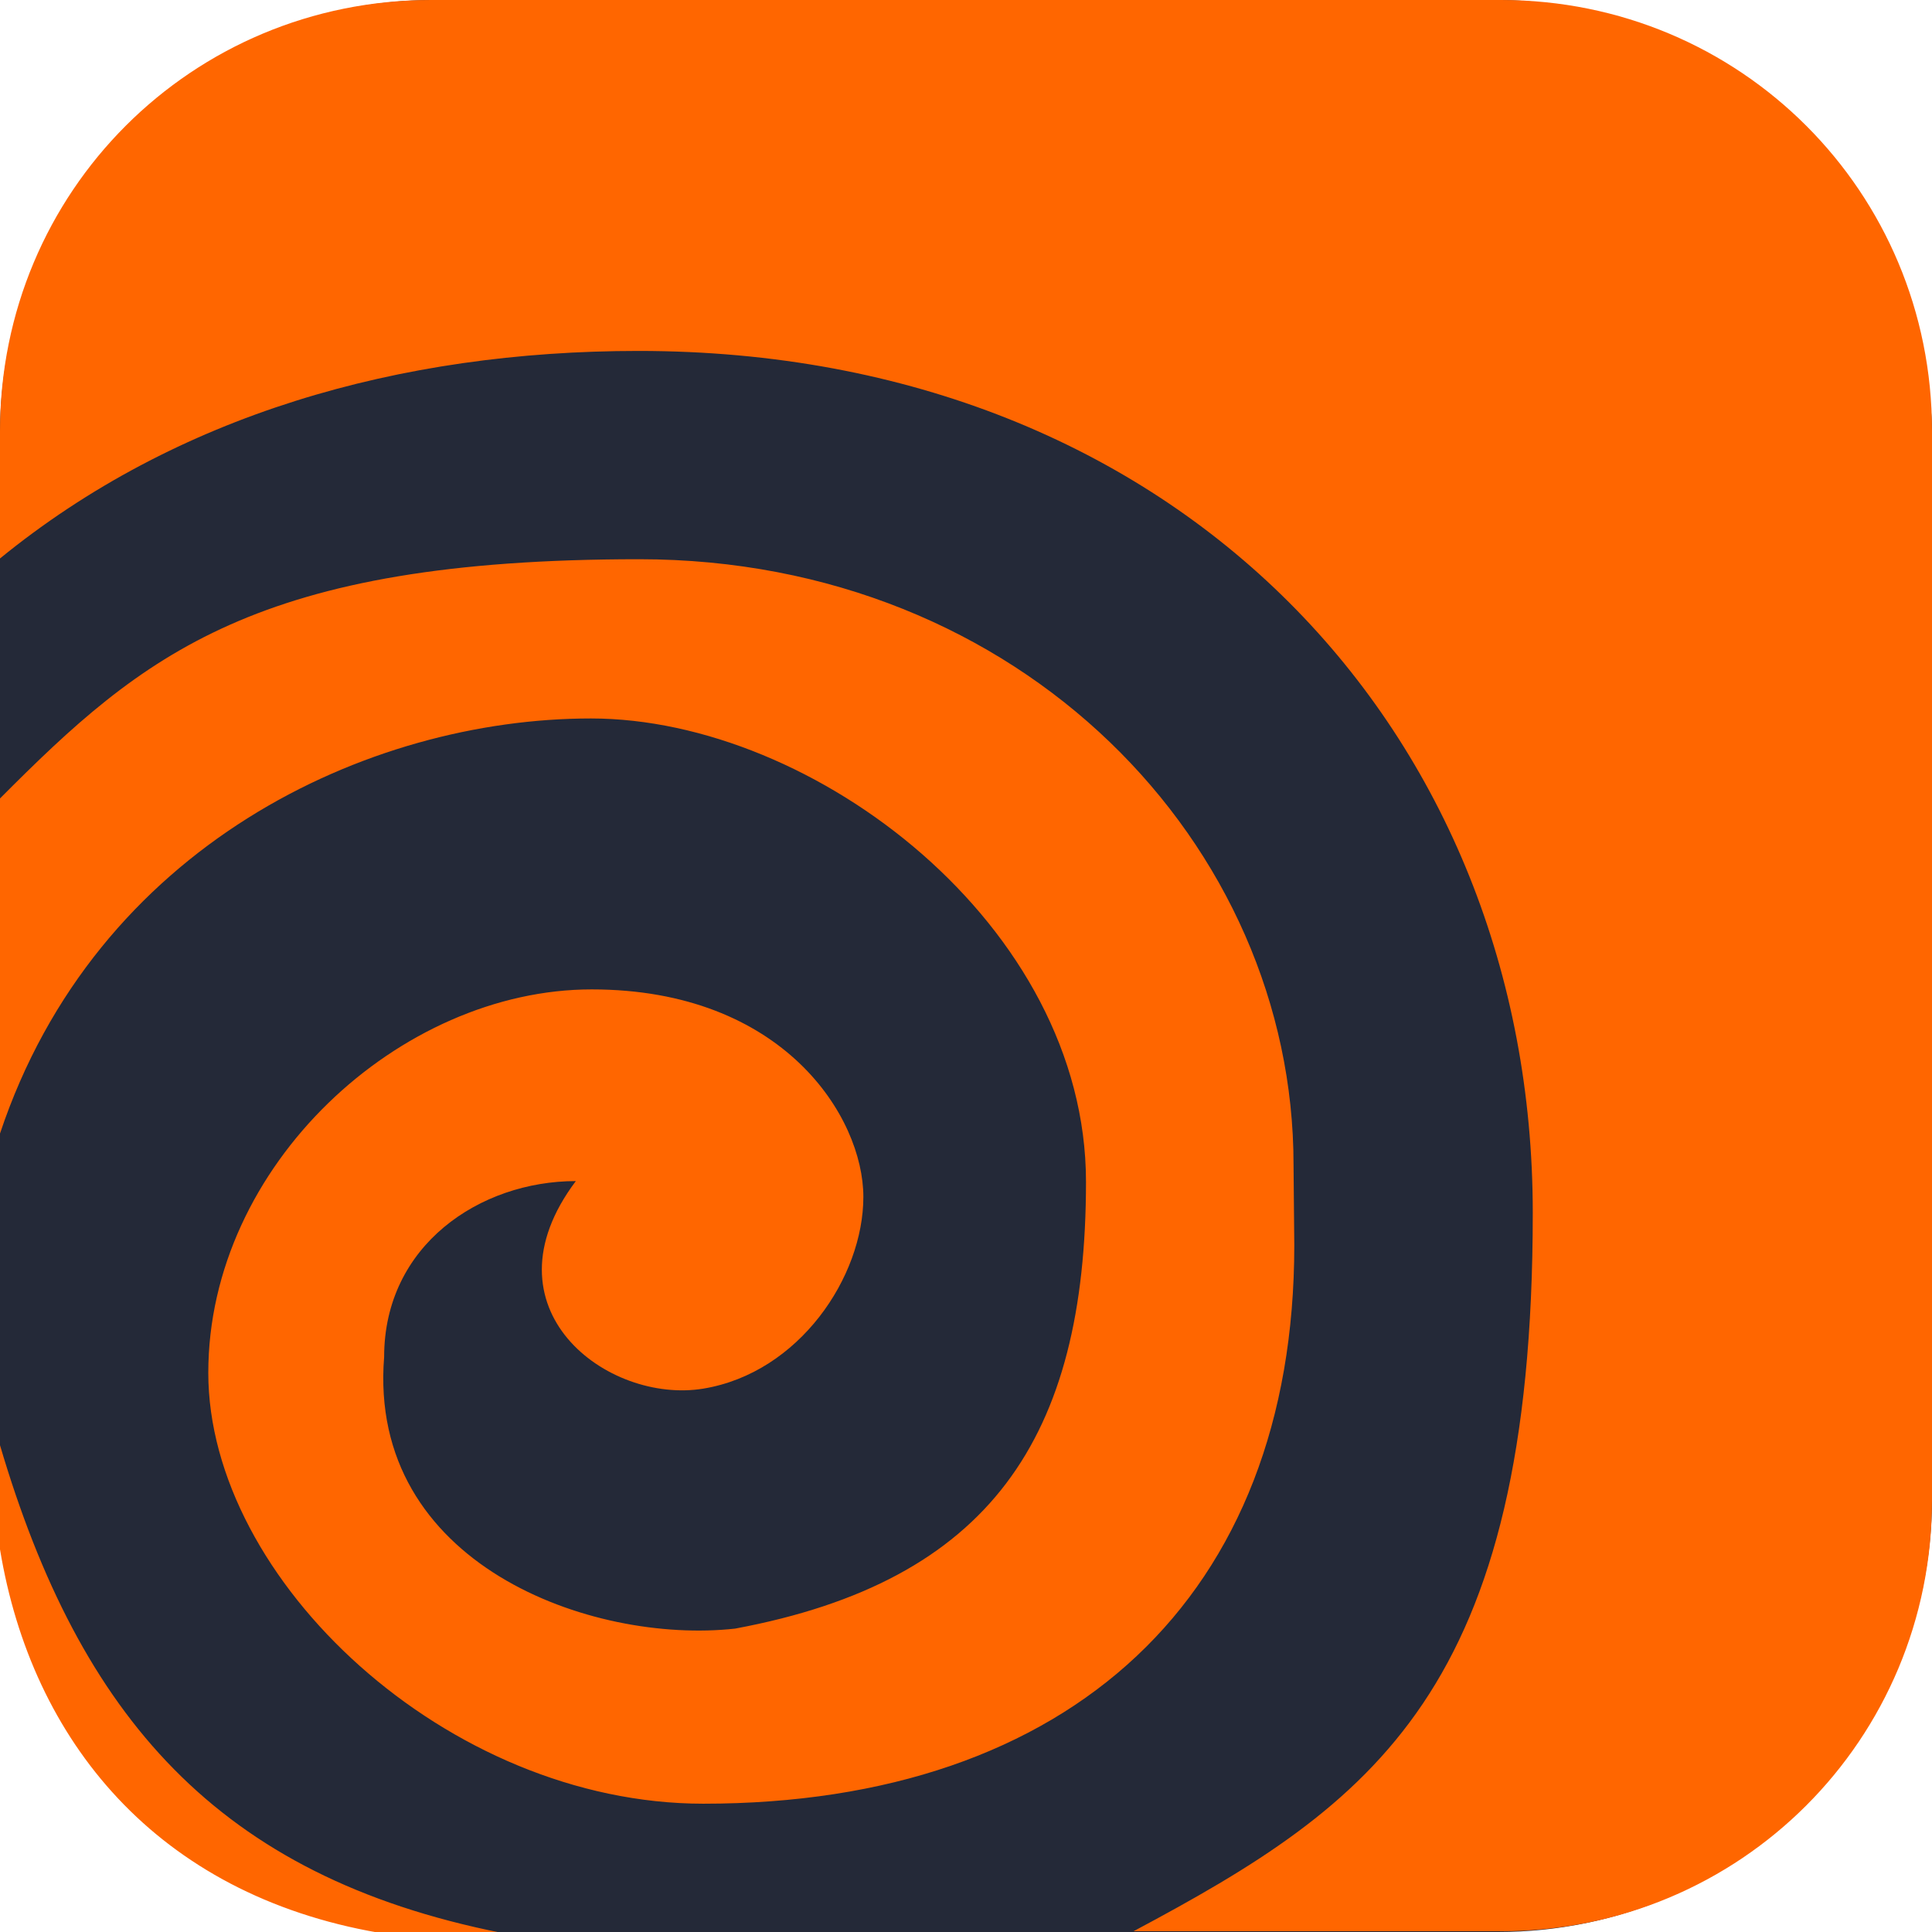 <?xml version="1.0" encoding="UTF-8"?>
<svg id="_레이어_1" xmlns="http://www.w3.org/2000/svg" version="1.1" viewBox="0 0 256 256">
  <!-- Generator: Adobe Illustrator 29.0.0, SVG Export Plug-In . SVG Version: 2.1.0 Build 186)  -->
  <defs>
    <style>
      .st0, .st1 {
        fill: #f60;
      }

      .st2 {
        fill: #242938;
      }

      .st1 {
        display: none;
      }
    </style>
  </defs>
  <rect class="st2" width="256" height="256" rx="57.5" ry="57.5"/>
  <path class="st0" d="M0,191.5v13.8c4.2,25.4,20.8,45.7,50.2,50.8h16.2C28.8,248.6,10.6,227.4,0,191.5ZM171.4,154.3c0-42.3-36-80.2-86.7-80.2S19,86.7,0,105.8v44.4c12.7-38.1,48.7-55,78.3-55s65.6,27.5,65.6,61.4-12.7,52.9-46.5,59.2c-19,2.1-48.7-8.5-46.5-36,0-14.8,12.7-23.3,25.4-23.3-12.7,16.9,4.2,29.6,16.9,27.5,12.7-2.1,21.2-14.8,21.2-25.4s-10.6-27.5-36-27.5-50.8,23.3-50.8,50.8,31.7,57.1,65.6,57.1c48.7,0,78.3-27.5,78.3-74M0,57.1v16.9c23.3-19,52.9-27.5,84.6-27.5,71.9,0,118.5,50.8,118.5,114.2s-21.2,78.3-52.9,95.2h48.7c31.7,0,57.1-25.4,57.1-57.1V57.1c0-31.7-25.4-57.1-57.1-57.1H57.1C25.4,0,0,25.4,0,57.1Z"/>
  <path class="st1" d="M0,9.3c0,1.5,1.2,2.7,2.7,2.7"/>
</svg>